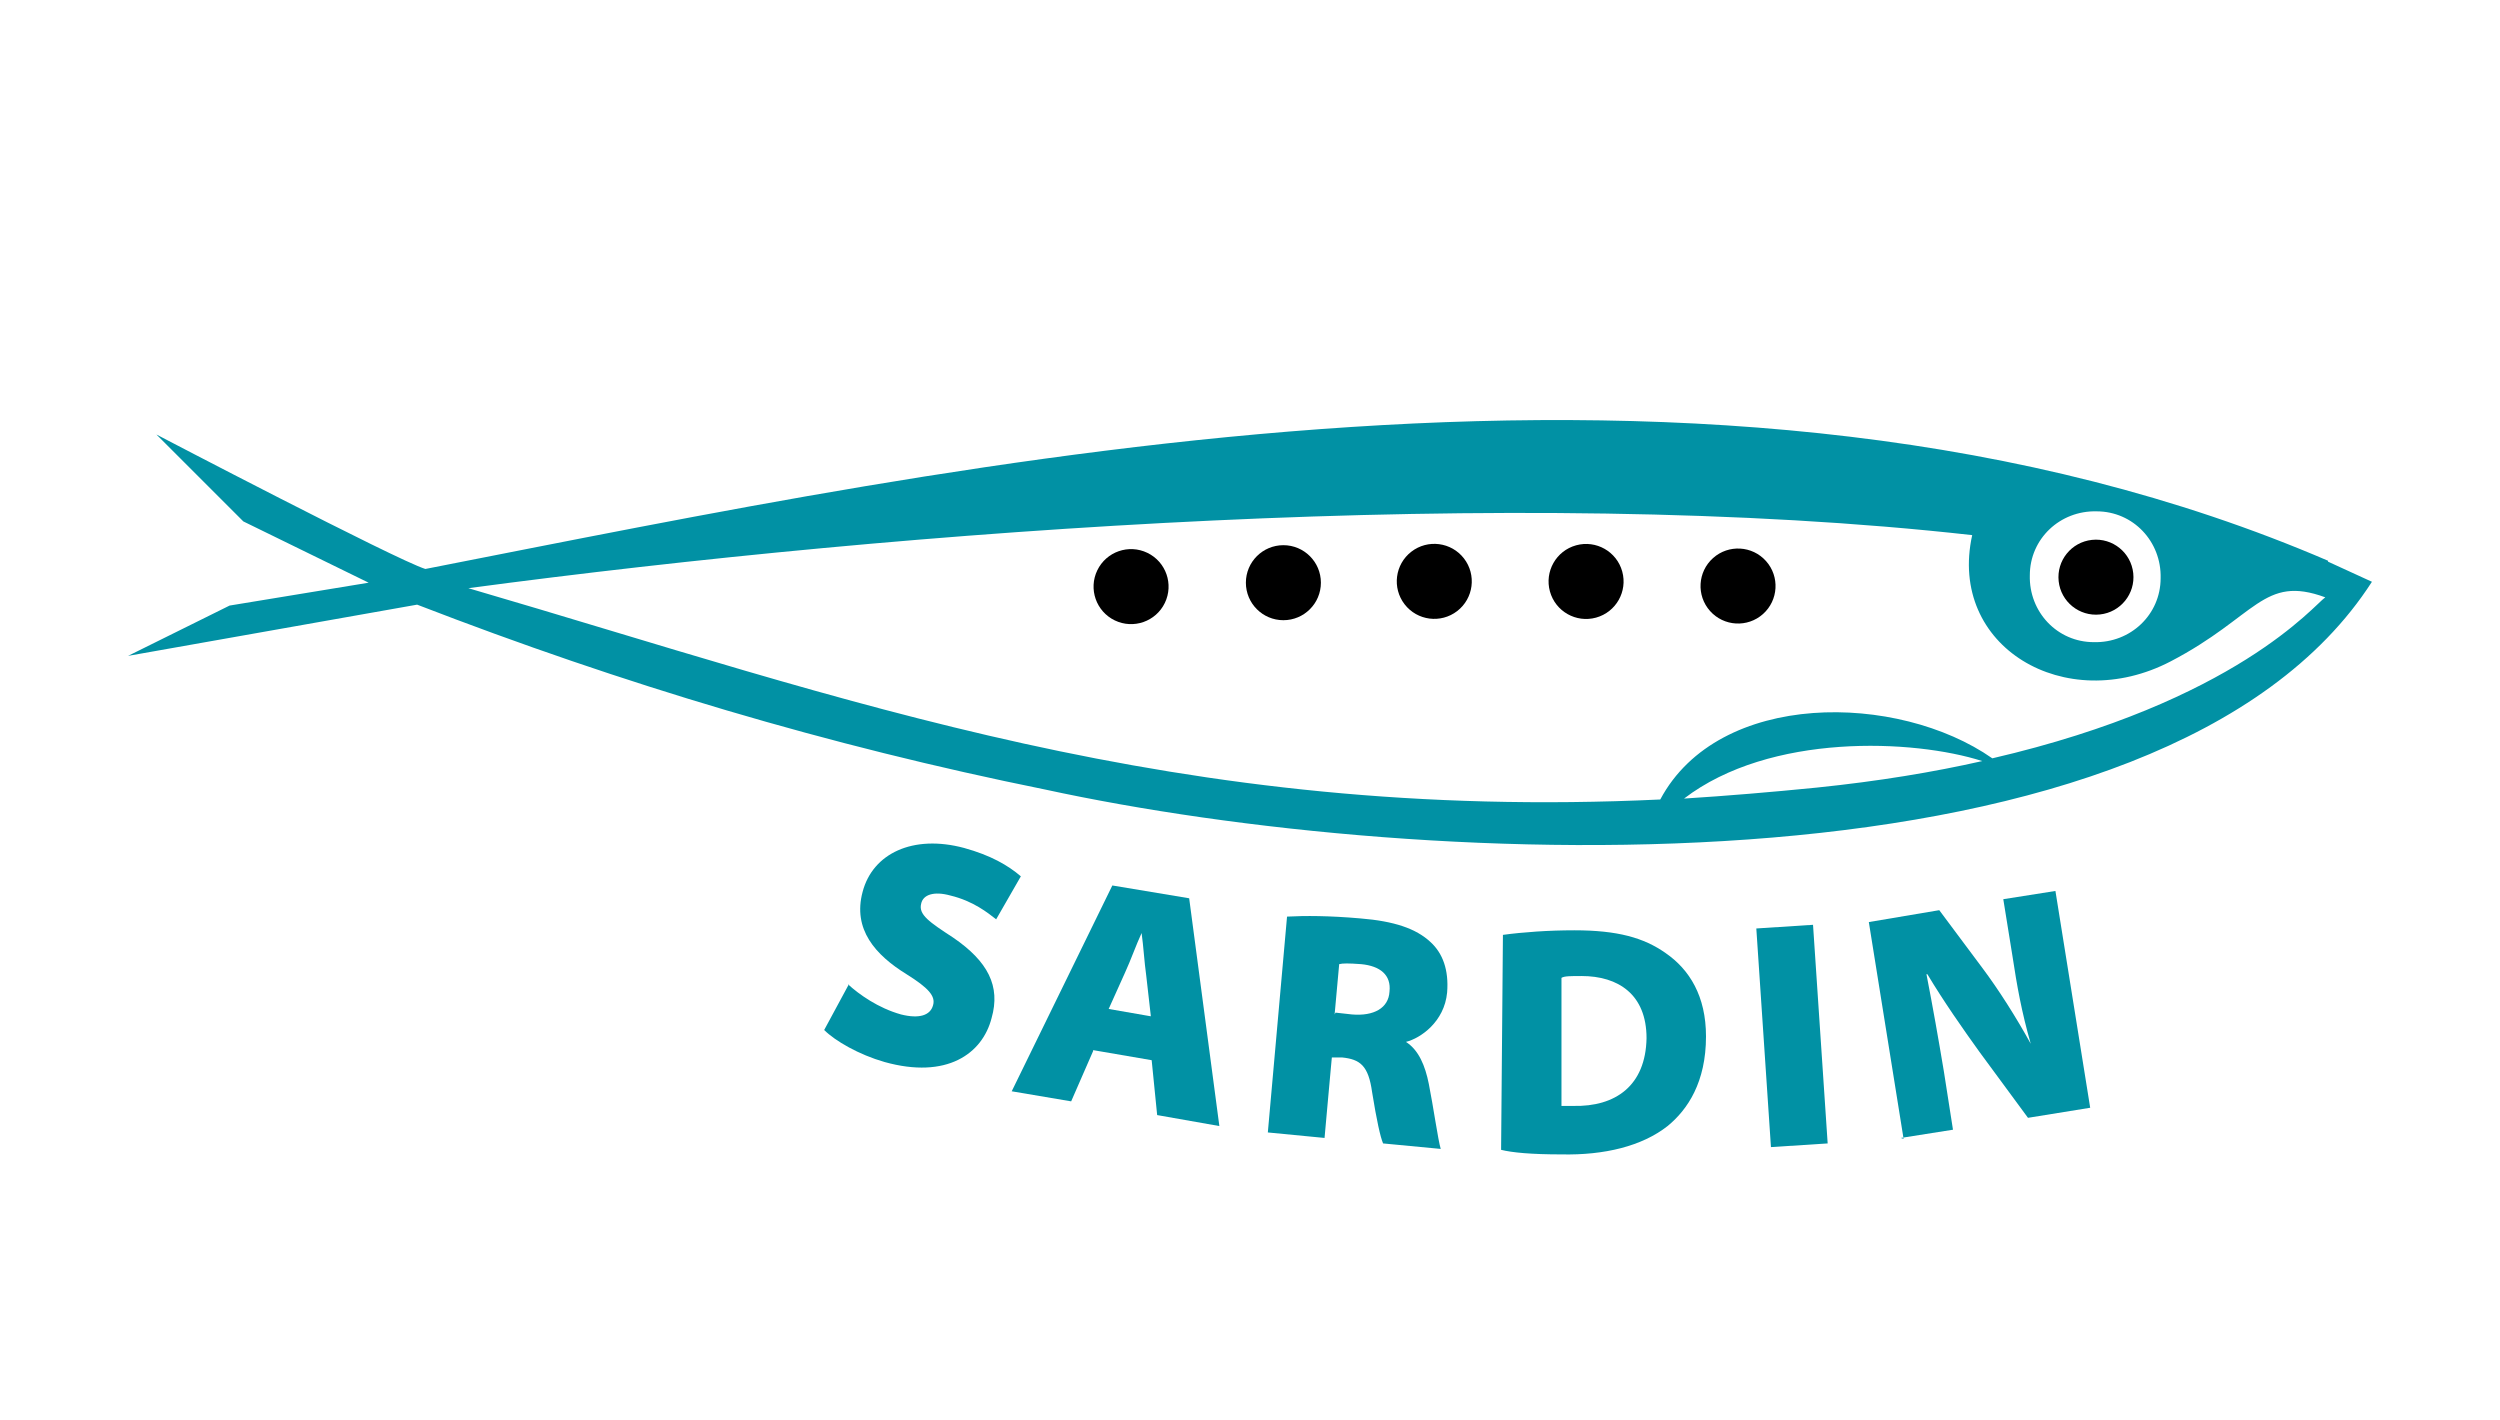 <?xml version="1.0" encoding="UTF-8"?>
<svg id="Layer_1" xmlns="http://www.w3.org/2000/svg" version="1.1" viewBox="0 0 273.3 155.2">
  <!-- Generator: Adobe Illustrator 29.2.1, SVG Export Plug-In . SVG Version: 2.1.0 Build 116)  -->
  <defs>
    <style>
      .st0 {
        fill: none;
      }

      .st1 {
        fill: #0191a4;
      }
    </style>
  </defs>
  <g>
    <path class="st0" d="M229,70.2c4,0,7.2-3.1,7.3-7,0-4-3.1-7.2-7-7.3-4,0-7.2,3.1-7.3,7,0,4,3.1,7.2,7,7.3ZM229.2,59.1c2.3,0,4.1,1.9,4.1,4.2,0,2.3-1.9,4.1-4.2,4.1-2.3,0-4.1-1.9-4.1-4.2,0-2.3,1.9-4.1,4.2-4.1Z"/>
    <path class="st0" d="M237.3,72.3c-11.5,6-24.4-1.6-21.7-13.8-49.9-5.5-116.6-.6-164.4,5.8,41.1,12,77.4,25.7,130.3,23.1,6.4-12.1,26-11.7,36.3-4.5,26.7-6.2,35.2-16.8,36.4-17.6-6.7-2.5-7.5,2.1-16.9,7ZM123.8,68.3c-2.3,0-4.2-1.7-4.2-4,0-2.3,1.7-4.2,4-4.2,2.3,0,4.2,1.7,4.2,4,0,2.3-1.7,4.2-4,4.2ZM140.3,67.8c-2.3,0-4.1-1.8-4.1-4.1s1.8-4.1,4.1-4.1,4.1,1.8,4.1,4.1c0,2.3-1.8,4.1-4.1,4.1ZM156.8,67.6c-2.3,0-4.1-1.9-4.1-4.2,0-2.3,1.9-4.1,4.2-4.1,2.3,0,4.1,1.9,4.1,4.2,0,2.3-1.9,4.1-4.2,4.1ZM173.3,67.8c-2.3,0-4.1-2-4-4.3,0-2.3,2-4.1,4.3-4,2.3,0,4.1,2,4,4.3,0,2.3-2,4.1-4.3,4ZM194.1,64.4c-.1,2.3-2.1,4-4.4,3.9-2.3-.1-4-2.1-3.9-4.4.1-2.3,2.1-4,4.4-3.9s4,2.1,3.9,4.4Z"/>
    <path class="st0" d="M184,87.3c4.7-.3,9.5-.7,14.5-1.2,6.8-.7,12.8-1.7,18.1-2.9-7.5-2.3-23.2-3.1-32.6,4.1Z"/>
    <path class="st1" d="M254.5,61.3c-66.5-28.6-148.8-10.7-208,.9-3.2-1-29.4-14.7-29.4-14.7l9.5,9.5,13.7,6.7-15.2,2.5-11.1,5.5,31.6-5.6c22.5,8.7,44.9,15.4,68.6,20.2,41.4,9,122.4,12.6,145.1-22.7l-4.8-2.2ZM229.2,55.9c4,0,7.1,3.3,7,7.3,0,4-3.3,7.1-7.3,7-4,0-7.1-3.3-7-7.3,0-4,3.3-7.1,7.3-7ZM198.6,86.1c-5,.5-9.8.9-14.5,1.2,9.4-7.2,25.1-6.5,32.6-4.1-5.3,1.2-11.3,2.2-18.1,2.9ZM217.8,82.9c-10.3-7.2-29.9-7.5-36.3,4.5-52.9,2.5-89.2-11.1-130.3-23.1,47.9-6.4,114.5-11.4,164.4-5.8-2.7,12.2,10.2,19.8,21.7,13.8,9.4-4.9,10.1-9.5,16.9-7-1.2.8-9.7,11.4-36.4,17.6Z"/>
    <circle cx="229.1" cy="63.3" r="4.1" transform="translate(-5.4 24.5) rotate(-6.1)"/>
    <g>
      <circle cx="156.8" cy="63.5" r="4.1" transform="translate(-6.1 109.2) rotate(-37.7)"/>
      <circle cx="140.3" cy="63.7" r="4.1"/>
      <circle cx="123.7" cy="64.1" r="4.1" transform="translate(12.1 147.6) rotate(-64.2)"/>
      <circle cx="173.4" cy="63.7" r="4.1" transform="translate(-10.7 48.2) rotate(-15.4)"/>
      <circle cx="190" cy="64.1" r="4.1" transform="translate(5.5 142.6) rotate(-41.7)"/>
    </g>
  </g>
  <g>
    <path class="st1" d="M92.7,107.6c1.2,1.1,3.3,2.6,5.8,3.3,2,.5,3.2.1,3.5-1,.3-1-.5-1.9-2.9-3.4-3.4-2.1-5.9-4.9-4.8-9,1.1-4.2,5.5-6.3,11.1-4.8,2.9.8,4.8,1.9,6.2,3.1l-2.7,4.7c-.9-.7-2.5-2-5-2.6-1.8-.5-3-.1-3.2.9-.3,1.2.9,2,3.5,3.7,3.8,2.6,5.2,5.3,4.2,8.8-1,3.9-4.9,6.7-11.7,4.8-2.8-.8-5.4-2.3-6.6-3.5l2.7-5Z"/>
    <path class="st1" d="M119.5,114.9l-2.4,5.5-6.5-1.1,11-22.5,8.4,1.4,3.3,24.9-6.8-1.2-.6-6-6.4-1.1ZM125.8,111l-.5-4.4c-.2-1.4-.3-3.2-.5-4.6h0c-.6,1.3-1.2,3-1.8,4.3l-1.8,4,4.6.8Z"/>
    <path class="st1" d="M140.8,100.2c1.8-.1,4.5-.1,7.9.2,3.7.3,6.1,1.1,7.7,2.6,1.3,1.2,2,3,1.8,5.5-.3,3.2-2.9,5-4.5,5.4h0c1.4.9,2.1,2.6,2.5,4.6.5,2.5,1,6.1,1.3,7.1l-6.3-.6c-.3-.7-.7-2.5-1.2-5.6-.4-2.9-1.3-3.6-3.3-3.8h-1.1c0-.1-.8,8.8-.8,8.8l-6.2-.6,2.1-23.6ZM146,110.7l1.8.2c2.4.2,4-.7,4.1-2.5.2-1.8-1-2.8-3.1-3-1.4-.1-2-.1-2.4,0l-.5,5.5Z"/>
    <path class="st1" d="M164.3,102.2c2.2-.3,5-.5,7.8-.5,4.7,0,7.6.8,10,2.5,2.6,1.8,4.4,4.7,4.4,9.1,0,5-2,8-4.2,9.8-2.8,2.2-6.9,3.2-11.6,3.1-3.3,0-5.4-.2-6.6-.5l.2-23.5ZM170.5,120.9c.4,0,1,0,1.5,0,4.6.1,7.9-2.2,8-7.4,0-4.8-3.1-6.8-7.1-6.8-1.2,0-1.9,0-2.2.2v14Z"/>
    <path class="st1" d="M198.2,101.1l1.6,23.9-6.2.4-1.6-23.9,6.2-.4Z"/>
    <path class="st1" d="M208.1,124.5l-3.8-23.7,7.7-1.3,4.7,6.3c1.8,2.4,3.7,5.4,5.3,8.3h0c-1-3.5-1.5-6.3-2-9.6l-1-6.2,5.7-.9,3.8,23.7-6.8,1.1-5.3-7.2c-1.8-2.5-3.9-5.5-5.7-8.5h-.1c.7,3.6,1.3,7,1.9,10.6l1,6.4-5.7.9Z"/>
  </g>
</svg>